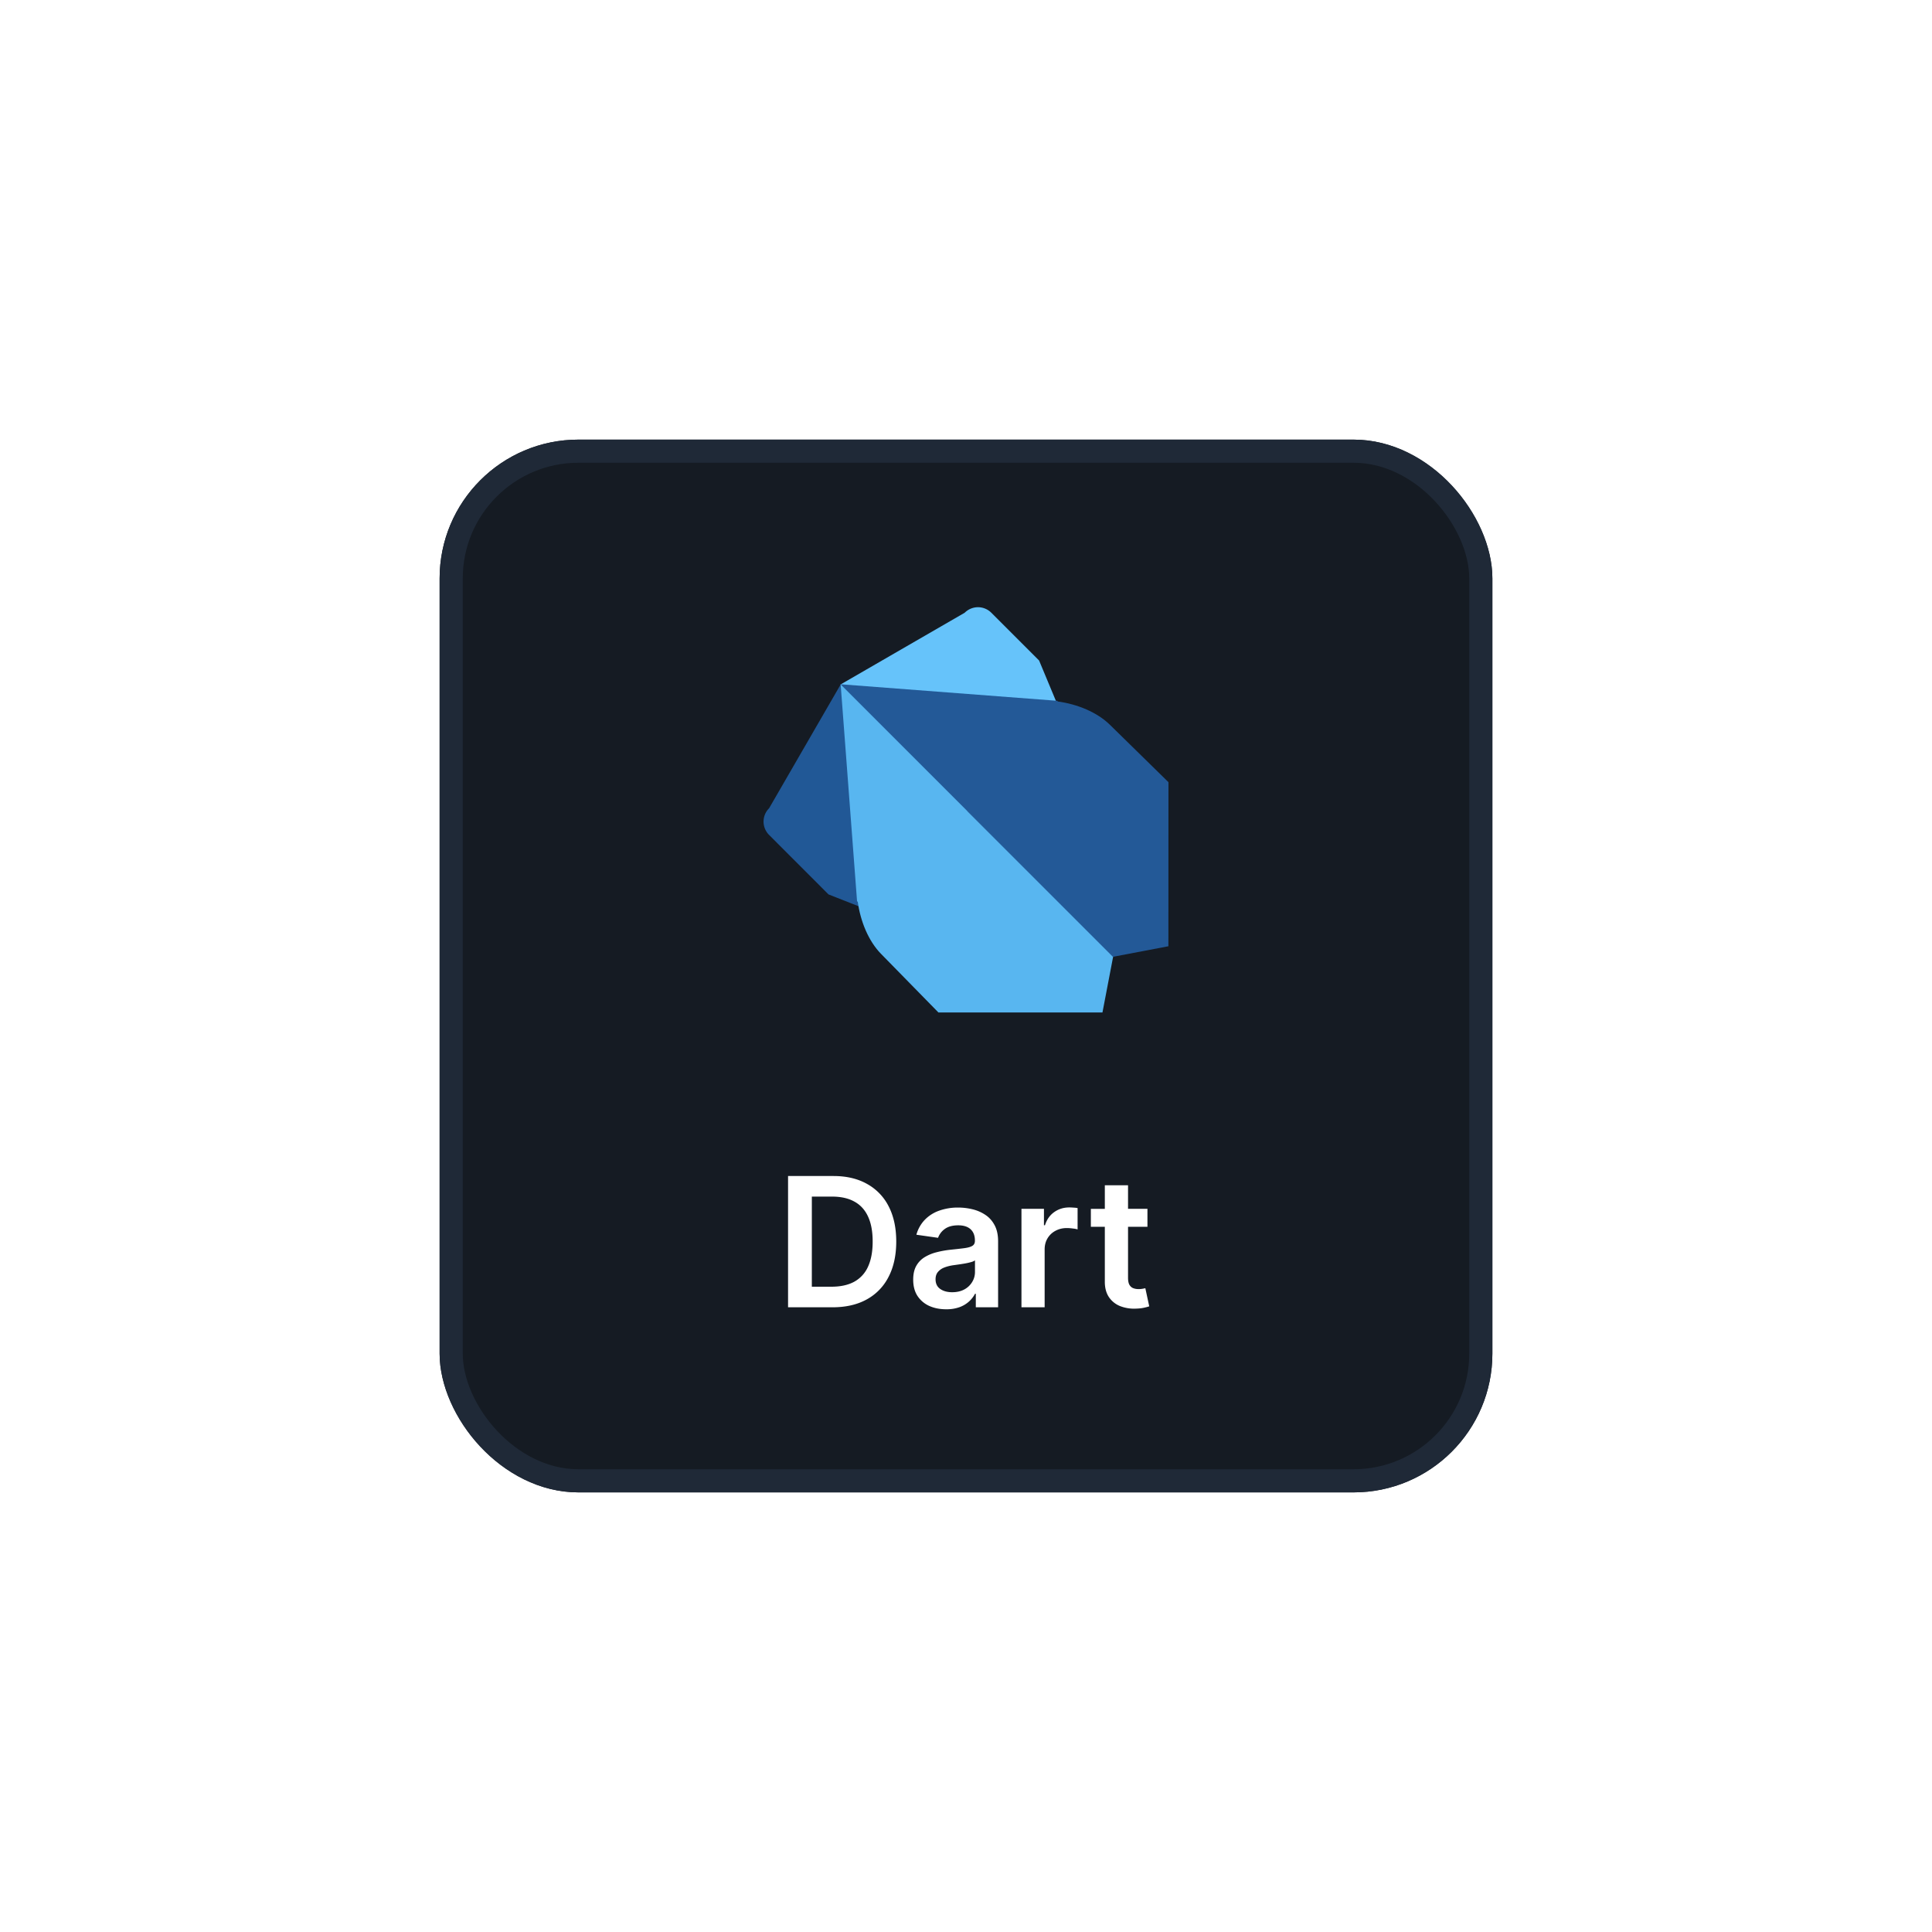 <svg xmlns="http://www.w3.org/2000/svg" width="167" height="167" fill="none" viewBox="0 0 167 167"><g filter="url(#a)"><rect width="91" height="91" x="38" y="13" fill="#151b23" rx="12"/><rect width="89" height="89" x="39" y="14" stroke="#1f2937" stroke-width="2" rx="11"/><path fill="#66c3fa" d="M84.538 27.486c-.428.002-.84.171-1.145.472l-.017.012-10.722 6.197L83.35 44.864v.006l12.853 12.856 2.452-4.415-8.836-21.217-4.124-4.124a1.64 1.64 0 0 0-1.157-.484"/><path fill="#215896" d="m72.679 34.142-6.194 10.714-.013.017a1.627 1.627 0 0 0 .012 2.302l5.132 5.138 20.08 7.9 4.541-2.522-.122-.122-.031.002-12.59-12.61h-.015z"/><path fill="#235997" d="M72.653 34.147 83.593 45.1h.017L96.2 57.706l4.795-.913L101 42.61l-5.06-4.96c-1.109-1.086-2.812-1.786-4.524-2.017l.004-.054z"/><path fill="#58b6f0" d="m72.665 34.161 10.948 10.947v.015l12.6 12.6-.917 4.792H81.114l-4.96-5.065c-1.084-1.108-1.783-2.812-2.013-4.524l-.056.005z"/><path fill="#fff" d="M71.964 88h-3.845V76.654h3.922q1.69 0 2.903.682a4.56 4.56 0 0 1 1.873 1.944q.653 1.269.653 3.036 0 1.773-.66 3.047a4.56 4.56 0 0 1-1.888 1.956q-1.23.681-2.958.681m-1.79-1.778h1.69q1.186 0 1.978-.432a2.76 2.76 0 0 0 1.19-1.302q.4-.87.4-2.172t-.4-2.16q-.398-.865-1.18-1.291-.775-.432-1.927-.432h-1.75zm11.609 1.95q-.81 0-1.457-.288a2.4 2.4 0 0 1-1.02-.865q-.37-.57-.37-1.407 0-.72.265-1.19.267-.472.726-.754a3.7 3.7 0 0 1 1.036-.427q.582-.15 1.202-.216.748-.077 1.213-.138.466-.066.676-.2.216-.138.216-.426v-.033q0-.626-.37-.97-.372-.343-1.07-.343-.736 0-1.169.32a1.6 1.6 0 0 0-.576.76l-1.873-.266a3 3 0 0 1 .732-1.296 3.2 3.2 0 0 1 1.246-.787 4.8 4.8 0 0 1 1.629-.266q.615 0 1.224.144t1.114.477q.504.327.808.891.31.566.31 1.413V88h-1.927v-1.169h-.067a2.5 2.5 0 0 1-.515.665 2.5 2.5 0 0 1-.825.493 3.3 3.3 0 0 1-1.158.183m.52-1.474q.604 0 1.048-.238a1.76 1.76 0 0 0 .681-.643q.244-.398.244-.87v-1.002a1 1 0 0 1-.322.144 5 5 0 0 1-.498.116q-.277.05-.549.089l-.47.066q-.45.062-.804.2a1.33 1.33 0 0 0-.56.388q-.204.244-.204.631 0 .554.404.837.405.282 1.03.282M88.294 88v-8.51h1.944v1.42h.088q.233-.737.798-1.137.57-.404 1.302-.404.165 0 .371.017.21.01.349.038v1.845a2 2 0 0 0-.404-.077 4 4 0 0 0-.527-.04q-.548 0-.986.24a1.74 1.74 0 0 0-.681.647q-.25.416-.25.959V88zm10.89-8.51v1.552h-4.891v-1.551zM95.5 77.453h2.006v7.989q0 .404.122.62.127.21.332.288t.454.078q.189 0 .344-.028a3 3 0 0 0 .243-.05l.338 1.568q-.16.056-.46.122-.292.066-.72.077a3.3 3.3 0 0 1-1.357-.227 2.1 2.1 0 0 1-.958-.786q-.349-.532-.344-1.33z"/></g><defs><filter id="a" width="167" height="167" x="0" y="0" color-interpolation-filters="sRGB" filterUnits="userSpaceOnUse"><feFlood flood-opacity="0" result="BackgroundImageFix"/><feColorMatrix in="SourceAlpha" result="hardAlpha" values="0 0 0 0 0 0 0 0 0 0 0 0 0 0 0 0 0 0 127 0"/><feMorphology in="SourceAlpha" radius="12" result="effect1_dropShadow_5820_9810"/><feOffset dy="25"/><feGaussianBlur stdDeviation="25"/><feColorMatrix values="0 0 0 0 0 0 0 0 0 0 0 0 0 0 0 0 0 0 0.25 0"/><feBlend in2="BackgroundImageFix" result="effect1_dropShadow_5820_9810"/><feBlend in="SourceGraphic" in2="effect1_dropShadow_5820_9810" result="shape"/></filter></defs></svg>
